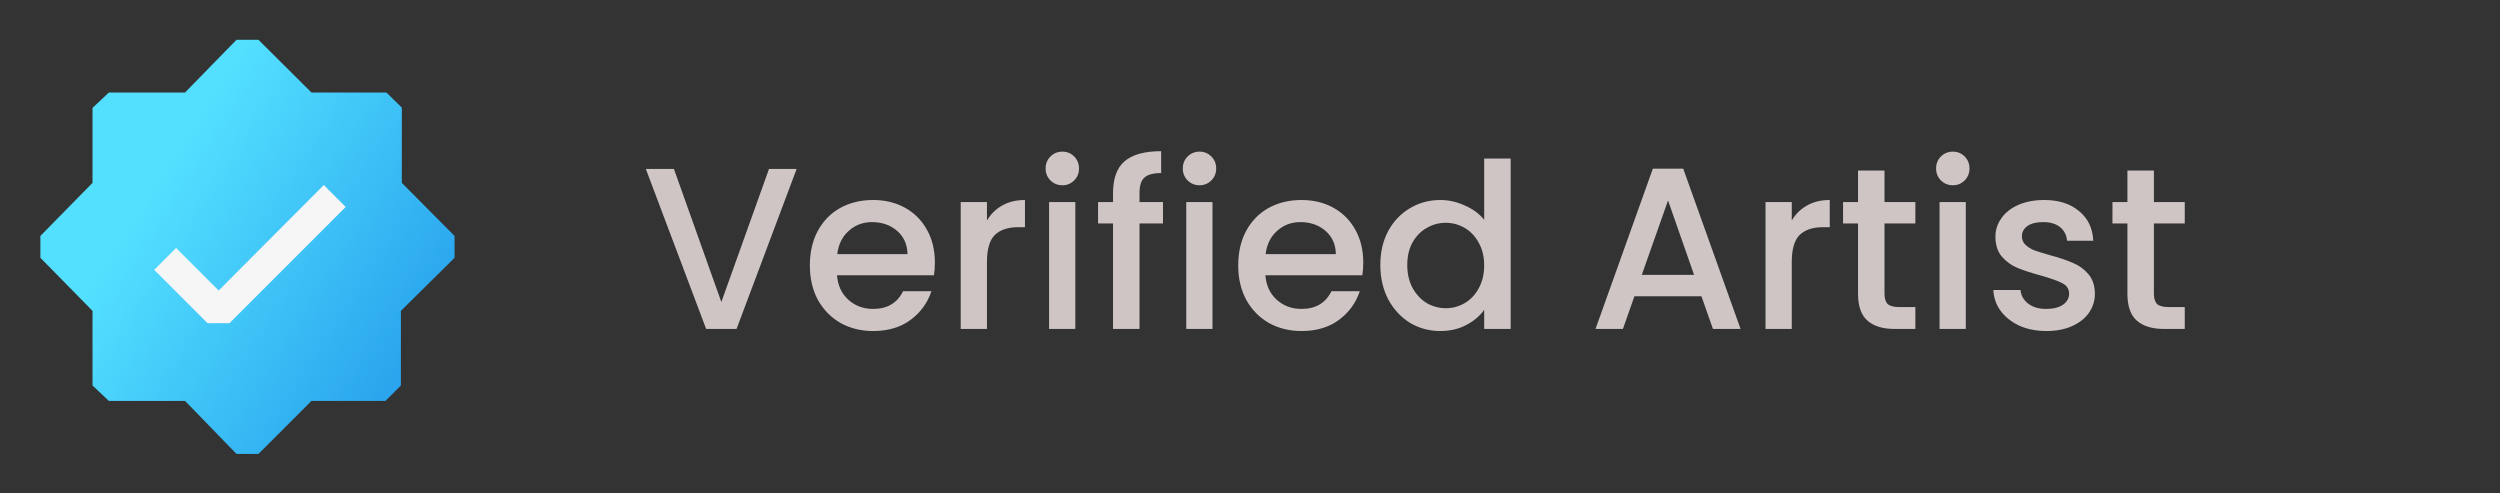 <svg width="152" height="30" viewBox="0 0 152 30" fill="none" xmlns="http://www.w3.org/2000/svg">
<rect x="0" y="0" width="152" height="30" fill="#333333" stroke="none"/>
<rect x="6.923" y="8.462" width="15.385" height="14.615" fill="#F6F6F6"/>
<path d="M15.713 27.6H14.381L11.25 24.375H6.619L5.625 23.438V18.9L2.456 15.675V14.344L5.625 11.119V6.562L6.619 5.625H11.25L14.381 2.419H15.713L18.938 5.625H23.494L24.431 6.544V11.119L27.637 14.344V15.675L24.375 18.9V23.438L23.438 24.375H18.938L15.713 27.6ZM12.619 19.65H13.95L21.019 12.581L19.688 11.25L13.294 17.663L10.706 15.075L9.375 16.406L12.619 19.65Z" fill="url(#paint0_linear_1_145)"/>
<path d="M48.436 10.27L44.782 20H42.934L39.266 10.27H40.974L43.858 18.362L46.756 10.27H48.436ZM56.841 15.954C56.841 16.243 56.822 16.505 56.785 16.738H50.891C50.937 17.354 51.166 17.849 51.577 18.222C51.987 18.595 52.491 18.782 53.089 18.782C53.947 18.782 54.554 18.423 54.909 17.704H56.631C56.397 18.413 55.973 18.997 55.357 19.454C54.75 19.902 53.994 20.126 53.089 20.126C52.351 20.126 51.689 19.963 51.101 19.636C50.522 19.3 50.065 18.833 49.729 18.236C49.402 17.629 49.239 16.929 49.239 16.136C49.239 15.343 49.397 14.647 49.715 14.05C50.041 13.443 50.494 12.977 51.073 12.65C51.661 12.323 52.333 12.16 53.089 12.16C53.817 12.16 54.465 12.319 55.035 12.636C55.604 12.953 56.047 13.401 56.365 13.98C56.682 14.549 56.841 15.207 56.841 15.954ZM55.175 15.45C55.165 14.862 54.955 14.391 54.545 14.036C54.134 13.681 53.625 13.504 53.019 13.504C52.468 13.504 51.997 13.681 51.605 14.036C51.213 14.381 50.979 14.853 50.905 15.45H55.175ZM60.007 13.406C60.241 13.014 60.549 12.711 60.931 12.496C61.323 12.272 61.785 12.16 62.317 12.16V13.812H61.911C61.286 13.812 60.81 13.971 60.483 14.288C60.166 14.605 60.007 15.156 60.007 15.94V20H58.411V12.286H60.007V13.406ZM64.596 11.264C64.307 11.264 64.064 11.166 63.868 10.97C63.672 10.774 63.574 10.531 63.574 10.242C63.574 9.953 63.672 9.71 63.868 9.514C64.064 9.318 64.307 9.22 64.596 9.22C64.876 9.22 65.114 9.318 65.31 9.514C65.506 9.71 65.604 9.953 65.604 10.242C65.604 10.531 65.506 10.774 65.31 10.97C65.114 11.166 64.876 11.264 64.596 11.264ZM65.38 12.286V20H63.784V12.286H65.38ZM70.71 13.588H69.282V20H67.672V13.588H66.762V12.286H67.672V11.74C67.672 10.853 67.905 10.209 68.372 9.808C68.848 9.397 69.59 9.192 70.598 9.192V10.522C70.112 10.522 69.772 10.615 69.576 10.802C69.38 10.979 69.282 11.292 69.282 11.74V12.286H70.71V13.588ZM72.936 11.264C72.647 11.264 72.404 11.166 72.208 10.97C72.012 10.774 71.914 10.531 71.914 10.242C71.914 9.953 72.012 9.71 72.208 9.514C72.404 9.318 72.647 9.22 72.936 9.22C73.216 9.22 73.454 9.318 73.65 9.514C73.846 9.71 73.944 9.953 73.944 10.242C73.944 10.531 73.846 10.774 73.65 10.97C73.454 11.166 73.216 11.264 72.936 11.264ZM73.72 12.286V20H72.124V12.286H73.72ZM82.886 15.954C82.886 16.243 82.867 16.505 82.83 16.738H76.936C76.982 17.354 77.211 17.849 77.622 18.222C78.032 18.595 78.536 18.782 79.134 18.782C79.992 18.782 80.599 18.423 80.954 17.704H82.676C82.442 18.413 82.018 18.997 81.402 19.454C80.795 19.902 80.039 20.126 79.134 20.126C78.396 20.126 77.734 19.963 77.146 19.636C76.567 19.3 76.11 18.833 75.774 18.236C75.447 17.629 75.284 16.929 75.284 16.136C75.284 15.343 75.442 14.647 75.76 14.05C76.086 13.443 76.539 12.977 77.118 12.65C77.706 12.323 78.378 12.16 79.134 12.16C79.862 12.16 80.51 12.319 81.08 12.636C81.649 12.953 82.092 13.401 82.41 13.98C82.727 14.549 82.886 15.207 82.886 15.954ZM81.22 15.45C81.21 14.862 81 14.391 80.59 14.036C80.179 13.681 79.67 13.504 79.064 13.504C78.513 13.504 78.042 13.681 77.65 14.036C77.258 14.381 77.024 14.853 76.95 15.45H81.22ZM83.924 16.108C83.924 15.333 84.083 14.647 84.4 14.05C84.727 13.453 85.166 12.991 85.716 12.664C86.276 12.328 86.897 12.16 87.578 12.16C88.082 12.16 88.577 12.272 89.062 12.496C89.557 12.711 89.949 13 90.238 13.364V9.64H91.848V20H90.238V18.838C89.977 19.211 89.613 19.519 89.146 19.762C88.689 20.005 88.162 20.126 87.564 20.126C86.892 20.126 86.276 19.958 85.716 19.622C85.166 19.277 84.727 18.801 84.4 18.194C84.083 17.578 83.924 16.883 83.924 16.108ZM90.238 16.136C90.238 15.604 90.126 15.142 89.902 14.75C89.688 14.358 89.403 14.059 89.048 13.854C88.694 13.649 88.311 13.546 87.9 13.546C87.49 13.546 87.107 13.649 86.752 13.854C86.398 14.05 86.108 14.344 85.884 14.736C85.67 15.119 85.562 15.576 85.562 16.108C85.562 16.64 85.67 17.107 85.884 17.508C86.108 17.909 86.398 18.217 86.752 18.432C87.116 18.637 87.499 18.74 87.9 18.74C88.311 18.74 88.694 18.637 89.048 18.432C89.403 18.227 89.688 17.928 89.902 17.536C90.126 17.135 90.238 16.668 90.238 16.136ZM103.447 18.012H99.373L98.673 20H97.007L100.493 10.256H102.341L105.827 20H104.147L103.447 18.012ZM102.999 16.71L101.417 12.188L99.821 16.71H102.999ZM108.939 13.406C109.172 13.014 109.48 12.711 109.863 12.496C110.255 12.272 110.717 12.16 111.249 12.16V13.812H110.843C110.218 13.812 109.742 13.971 109.415 14.288C109.098 14.605 108.939 15.156 108.939 15.94V20H107.343V12.286H108.939V13.406ZM114.578 13.588V17.858C114.578 18.147 114.643 18.357 114.774 18.488C114.914 18.609 115.147 18.67 115.474 18.67H116.454V20H115.194C114.475 20 113.925 19.832 113.542 19.496C113.159 19.16 112.968 18.614 112.968 17.858V13.588H112.058V12.286H112.968V10.368H114.578V12.286H116.454V13.588H114.578ZM118.737 11.264C118.448 11.264 118.205 11.166 118.009 10.97C117.813 10.774 117.715 10.531 117.715 10.242C117.715 9.953 117.813 9.71 118.009 9.514C118.205 9.318 118.448 9.22 118.737 9.22C119.017 9.22 119.255 9.318 119.451 9.514C119.647 9.71 119.745 9.953 119.745 10.242C119.745 10.531 119.647 10.774 119.451 10.97C119.255 11.166 119.017 11.264 118.737 11.264ZM119.521 12.286V20H117.925V12.286H119.521ZM124.416 20.126C123.81 20.126 123.264 20.019 122.778 19.804C122.302 19.58 121.924 19.281 121.644 18.908C121.364 18.525 121.215 18.101 121.196 17.634H122.848C122.876 17.961 123.03 18.236 123.31 18.46C123.6 18.675 123.959 18.782 124.388 18.782C124.836 18.782 125.182 18.698 125.424 18.53C125.676 18.353 125.802 18.129 125.802 17.858C125.802 17.569 125.662 17.354 125.382 17.214C125.112 17.074 124.678 16.92 124.08 16.752C123.502 16.593 123.03 16.439 122.666 16.29C122.302 16.141 121.985 15.912 121.714 15.604C121.453 15.296 121.322 14.89 121.322 14.386C121.322 13.975 121.444 13.602 121.686 13.266C121.929 12.921 122.274 12.65 122.722 12.454C123.18 12.258 123.702 12.16 124.29 12.16C125.168 12.16 125.872 12.384 126.404 12.832C126.946 13.271 127.235 13.873 127.272 14.638H125.676C125.648 14.293 125.508 14.017 125.256 13.812C125.004 13.607 124.664 13.504 124.234 13.504C123.814 13.504 123.492 13.583 123.268 13.742C123.044 13.901 122.932 14.111 122.932 14.372C122.932 14.577 123.007 14.75 123.156 14.89C123.306 15.03 123.488 15.142 123.702 15.226C123.917 15.301 124.234 15.399 124.654 15.52C125.214 15.669 125.672 15.823 126.026 15.982C126.39 16.131 126.703 16.355 126.964 16.654C127.226 16.953 127.361 17.349 127.37 17.844C127.37 18.283 127.249 18.675 127.006 19.02C126.764 19.365 126.418 19.636 125.97 19.832C125.532 20.028 125.014 20.126 124.416 20.126ZM130.957 13.588V17.858C130.957 18.147 131.022 18.357 131.153 18.488C131.293 18.609 131.526 18.67 131.853 18.67H132.833V20H131.573C130.854 20 130.304 19.832 129.921 19.496C129.538 19.16 129.347 18.614 129.347 17.858V13.588H128.437V12.286H129.347V10.368H130.957V12.286H132.833V13.588H130.957Z" fill="#CFC5C5"/>
<defs>
<linearGradient id="paint0_linear_1_145" x1="15.047" y1="2.419" x2="35.416" y2="15.308" gradientUnits="userSpaceOnUse">
<stop stop-color="#53E0FF"/>
<stop offset="1" stop-color="#1E94E9"/>
</linearGradient>
</defs>
</svg>
